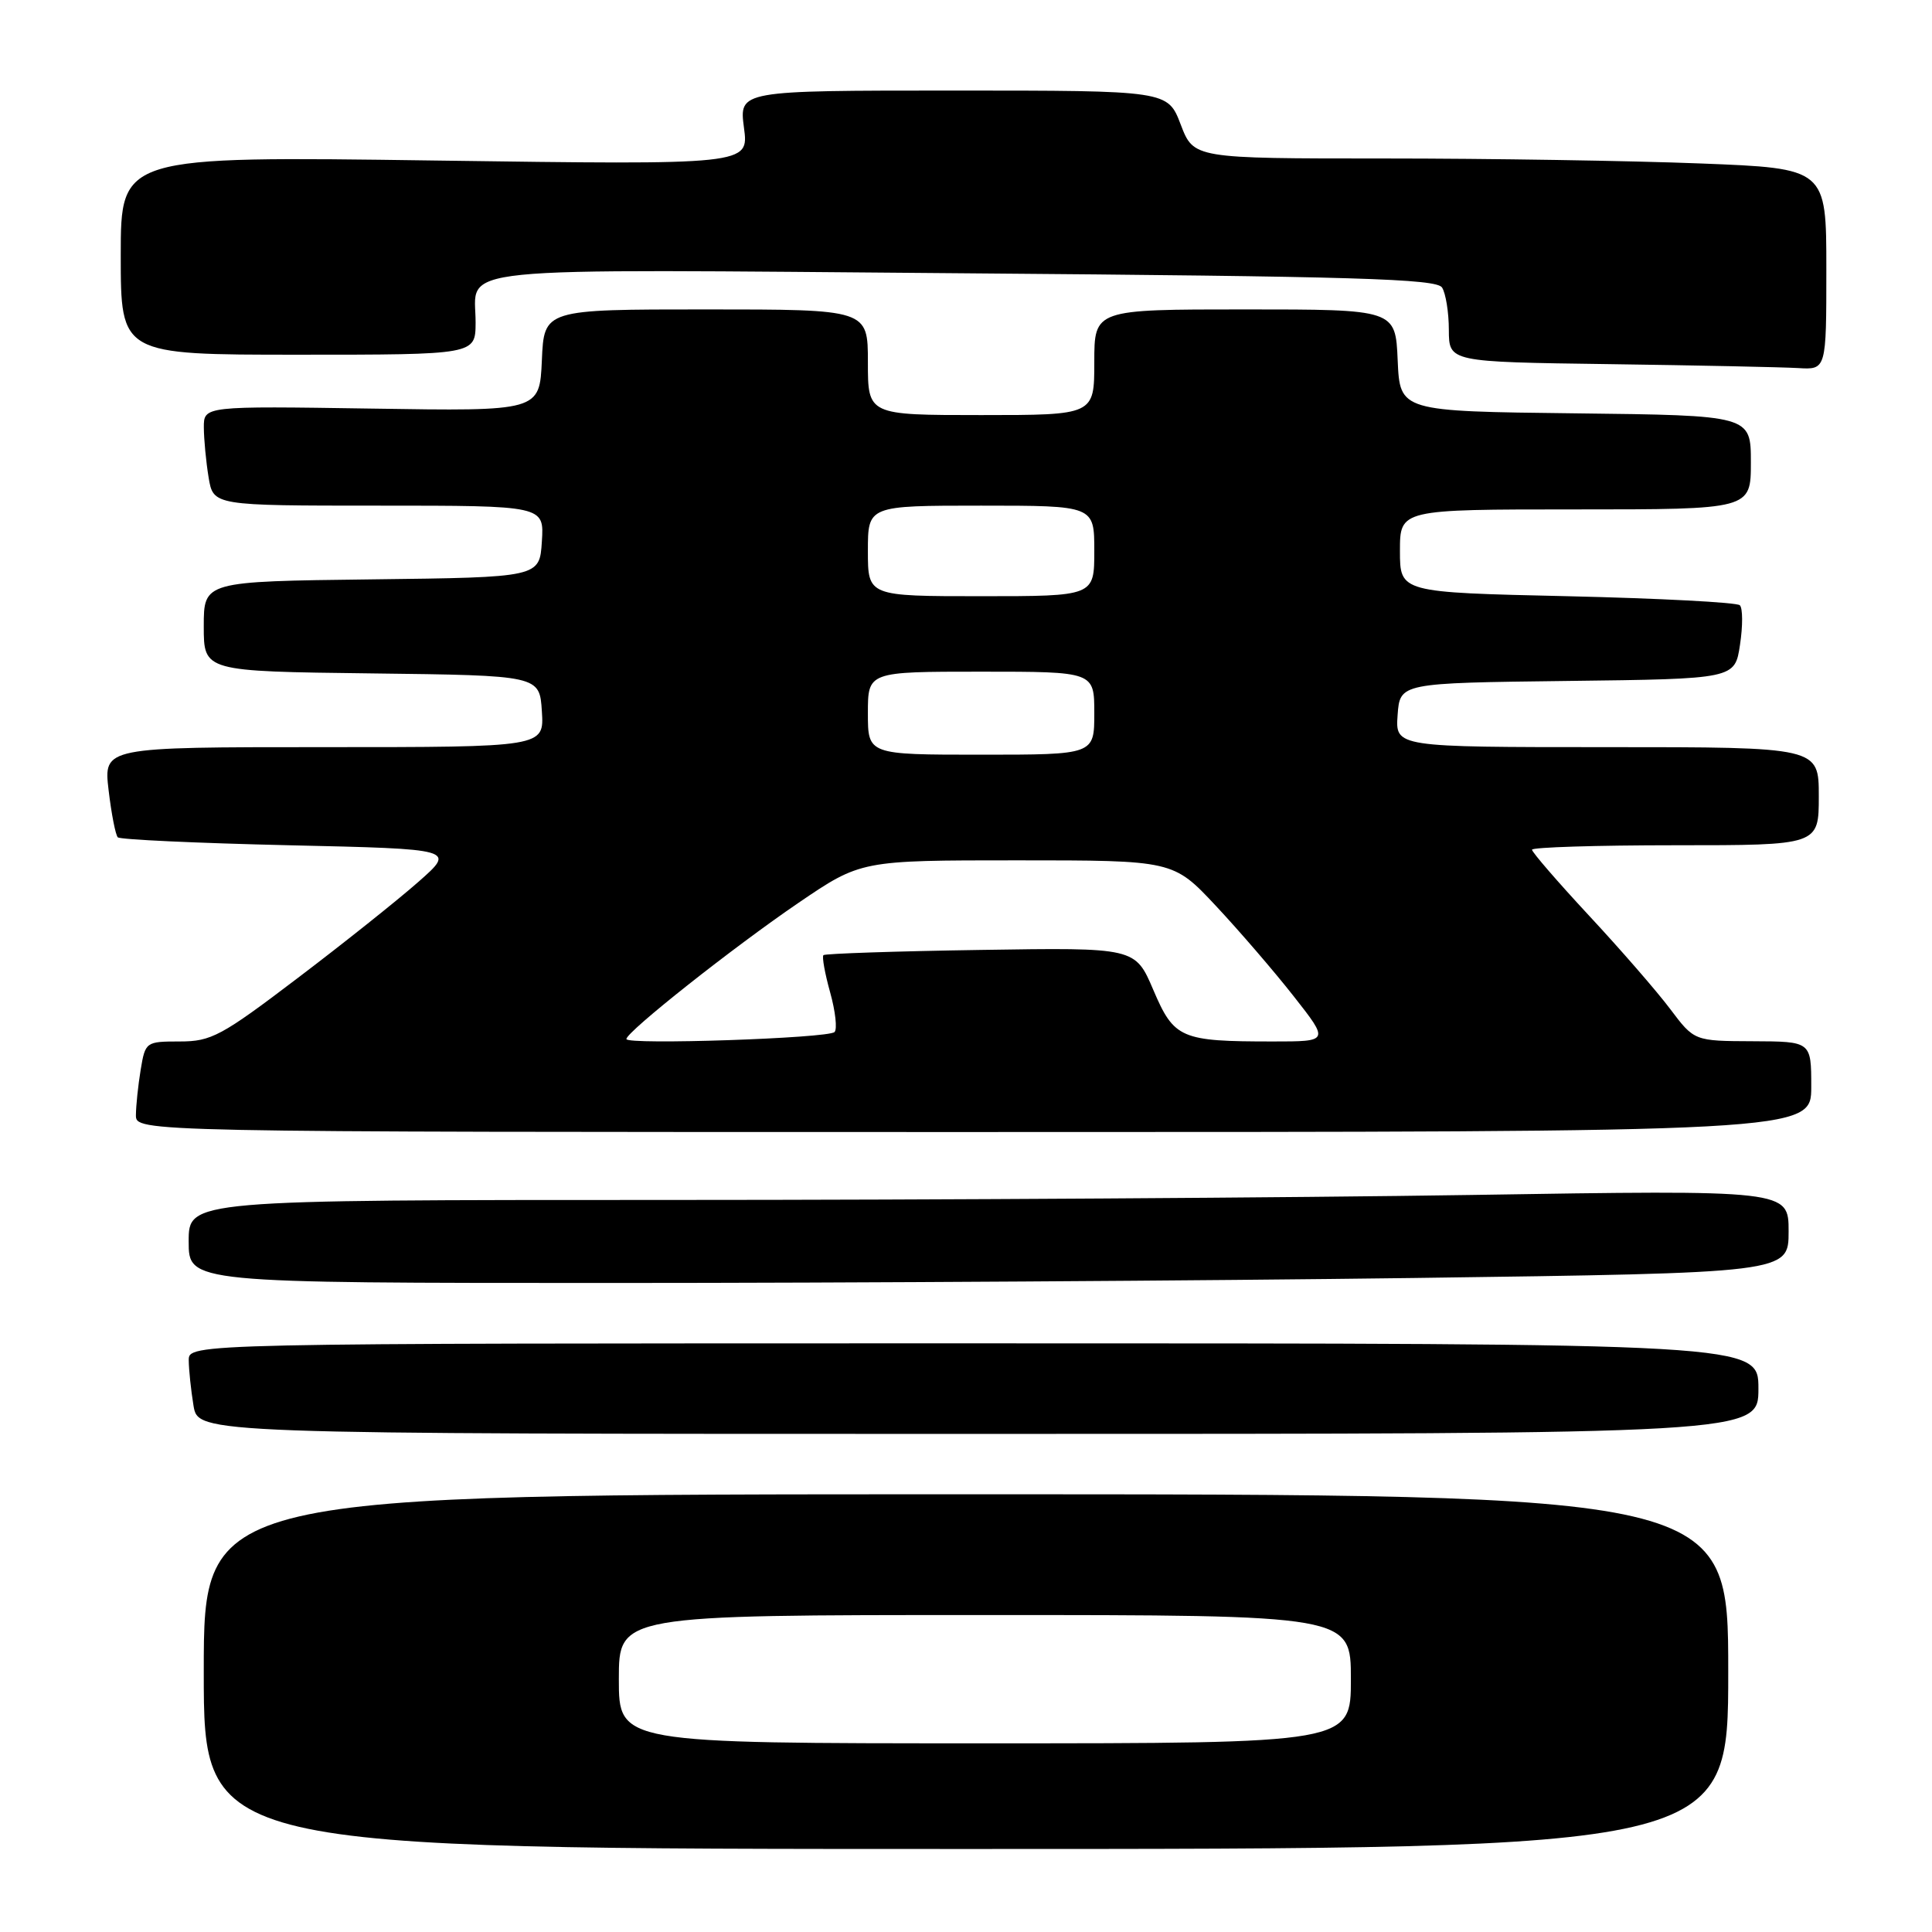 <?xml version="1.0" encoding="UTF-8" standalone="no"?>
<!DOCTYPE svg PUBLIC "-//W3C//DTD SVG 1.1//EN" "http://www.w3.org/Graphics/SVG/1.1/DTD/svg11.dtd" >
<svg xmlns="http://www.w3.org/2000/svg" xmlns:xlink="http://www.w3.org/1999/xlink" version="1.1" viewBox="0 0 256 256">
 <g >
 <path fill="currentColor"
d=" M 229.00 221.50 C 229.00 198.00 229.00 198.00 128.00 198.00 C 27.00 198.00 27.00 198.00 27.00 221.50 C 27.00 245.00 27.00 245.00 128.00 245.00 C 229.00 245.00 229.00 245.00 229.00 221.50 Z  M 233.00 184.00 C 233.00 178.00 233.00 178.00 129.00 178.00 C 25.00 178.00 25.00 178.00 25.01 180.25 C 25.02 181.49 25.30 184.19 25.64 186.25 C 26.26 190.00 26.26 190.00 129.63 190.00 C 233.00 190.00 233.00 190.00 233.00 184.00 Z  M 187.34 169.34 C 237.00 168.67 237.00 168.67 237.00 163.17 C 237.00 157.67 237.00 157.67 194.84 158.34 C 171.65 158.70 123.95 159.00 88.84 159.00 C 25.00 159.00 25.00 159.00 25.00 164.50 C 25.00 170.00 25.00 170.00 81.34 170.00 C 112.32 170.00 160.02 169.70 187.34 169.34 Z  M 240.00 144.00 C 240.00 138.00 240.00 138.00 232.25 137.97 C 224.50 137.94 224.50 137.94 221.31 133.70 C 219.56 131.37 214.72 125.80 210.56 121.33 C 206.40 116.85 203.00 112.92 203.00 112.59 C 203.00 112.27 211.55 112.00 222.00 112.00 C 241.00 112.00 241.00 112.00 241.00 105.50 C 241.00 99.00 241.00 99.00 212.94 99.00 C 184.89 99.00 184.89 99.00 185.19 94.75 C 185.50 90.50 185.50 90.50 207.69 90.23 C 229.88 89.96 229.88 89.96 230.56 85.43 C 230.94 82.94 230.93 80.59 230.54 80.20 C 230.15 79.82 219.86 79.28 207.67 79.00 C 185.50 78.50 185.50 78.50 185.50 73.00 C 185.50 67.50 185.50 67.50 208.75 67.50 C 232.00 67.50 232.00 67.50 232.00 61.27 C 232.00 55.04 232.00 55.04 208.75 54.77 C 185.50 54.50 185.50 54.50 185.20 47.75 C 184.91 41.00 184.91 41.00 164.95 41.00 C 145.00 41.00 145.00 41.00 145.00 48.00 C 145.00 55.00 145.00 55.00 130.00 55.00 C 115.00 55.00 115.00 55.00 115.00 48.00 C 115.00 41.00 115.00 41.00 93.55 41.00 C 72.09 41.00 72.09 41.00 71.80 47.74 C 71.50 54.49 71.50 54.49 49.25 54.14 C 27.00 53.80 27.00 53.80 27.01 56.65 C 27.02 58.22 27.30 61.19 27.64 63.25 C 28.26 67.00 28.26 67.00 50.19 67.00 C 72.11 67.00 72.11 67.00 71.80 71.75 C 71.50 76.50 71.50 76.50 49.25 76.77 C 27.00 77.04 27.00 77.04 27.00 83.00 C 27.00 88.96 27.00 88.96 49.25 89.23 C 71.50 89.50 71.50 89.50 71.80 94.25 C 72.11 99.00 72.11 99.00 42.92 99.00 C 13.72 99.00 13.72 99.00 14.39 104.70 C 14.76 107.83 15.31 110.65 15.61 110.95 C 15.92 111.25 26.11 111.72 38.27 112.00 C 60.38 112.50 60.38 112.50 55.44 116.85 C 52.72 119.25 45.52 124.99 39.44 129.60 C 29.32 137.29 27.99 138.00 23.82 138.00 C 19.33 138.00 19.25 138.06 18.64 141.75 C 18.30 143.81 18.02 146.51 18.01 147.75 C 18.00 150.00 18.00 150.00 129.00 150.00 C 240.00 150.00 240.00 150.00 240.00 144.00 Z  M 242.00 35.66 C 242.00 22.31 242.00 22.31 225.34 21.66 C 216.18 21.30 197.31 21.00 183.42 21.00 C 158.17 21.00 158.17 21.00 156.45 16.50 C 154.73 12.00 154.73 12.00 126.33 12.00 C 97.93 12.00 97.93 12.00 98.58 16.93 C 99.24 21.85 99.24 21.85 57.62 21.27 C 16.00 20.69 16.00 20.69 16.00 33.84 C 16.00 47.00 16.00 47.00 39.50 47.00 C 63.00 47.00 63.00 47.00 63.02 42.75 C 63.04 35.13 57.80 35.66 127.50 36.21 C 179.69 36.62 190.35 36.94 191.08 38.10 C 191.57 38.87 191.98 41.40 191.98 43.73 C 192.00 47.96 192.00 47.96 213.25 48.25 C 224.94 48.41 236.19 48.65 238.25 48.77 C 242.00 49.00 242.00 49.00 242.00 35.66 Z  M 82.00 222.50 C 82.00 214.00 82.00 214.00 130.50 214.00 C 179.00 214.00 179.00 214.00 179.00 222.50 C 179.00 231.00 179.00 231.00 130.50 231.00 C 82.00 231.00 82.00 231.00 82.00 222.50 Z  M 83.00 137.68 C 83.00 136.72 97.16 125.52 105.79 119.64 C 114.08 114.00 114.08 114.00 134.77 114.00 C 155.46 114.00 155.46 114.00 161.10 120.02 C 164.20 123.33 168.85 128.73 171.43 132.02 C 176.13 138.00 176.13 138.00 168.69 138.00 C 156.44 138.00 155.58 137.63 152.82 131.17 C 150.42 125.55 150.42 125.55 129.96 125.87 C 118.71 126.04 109.33 126.36 109.11 126.56 C 108.90 126.77 109.30 128.99 110.00 131.50 C 110.70 134.01 110.96 136.37 110.58 136.75 C 109.76 137.58 83.00 138.48 83.00 137.68 Z  M 115.00 94.50 C 115.00 89.00 115.00 89.00 130.00 89.00 C 145.00 89.00 145.00 89.00 145.00 94.50 C 145.00 100.00 145.00 100.00 130.00 100.00 C 115.00 100.00 115.00 100.00 115.00 94.50 Z  M 115.00 73.00 C 115.00 67.00 115.00 67.00 130.00 67.00 C 145.00 67.00 145.00 67.00 145.00 73.00 C 145.00 79.00 145.00 79.00 130.00 79.00 C 115.00 79.00 115.00 79.00 115.00 73.00 Z "/>
</g>
</svg>